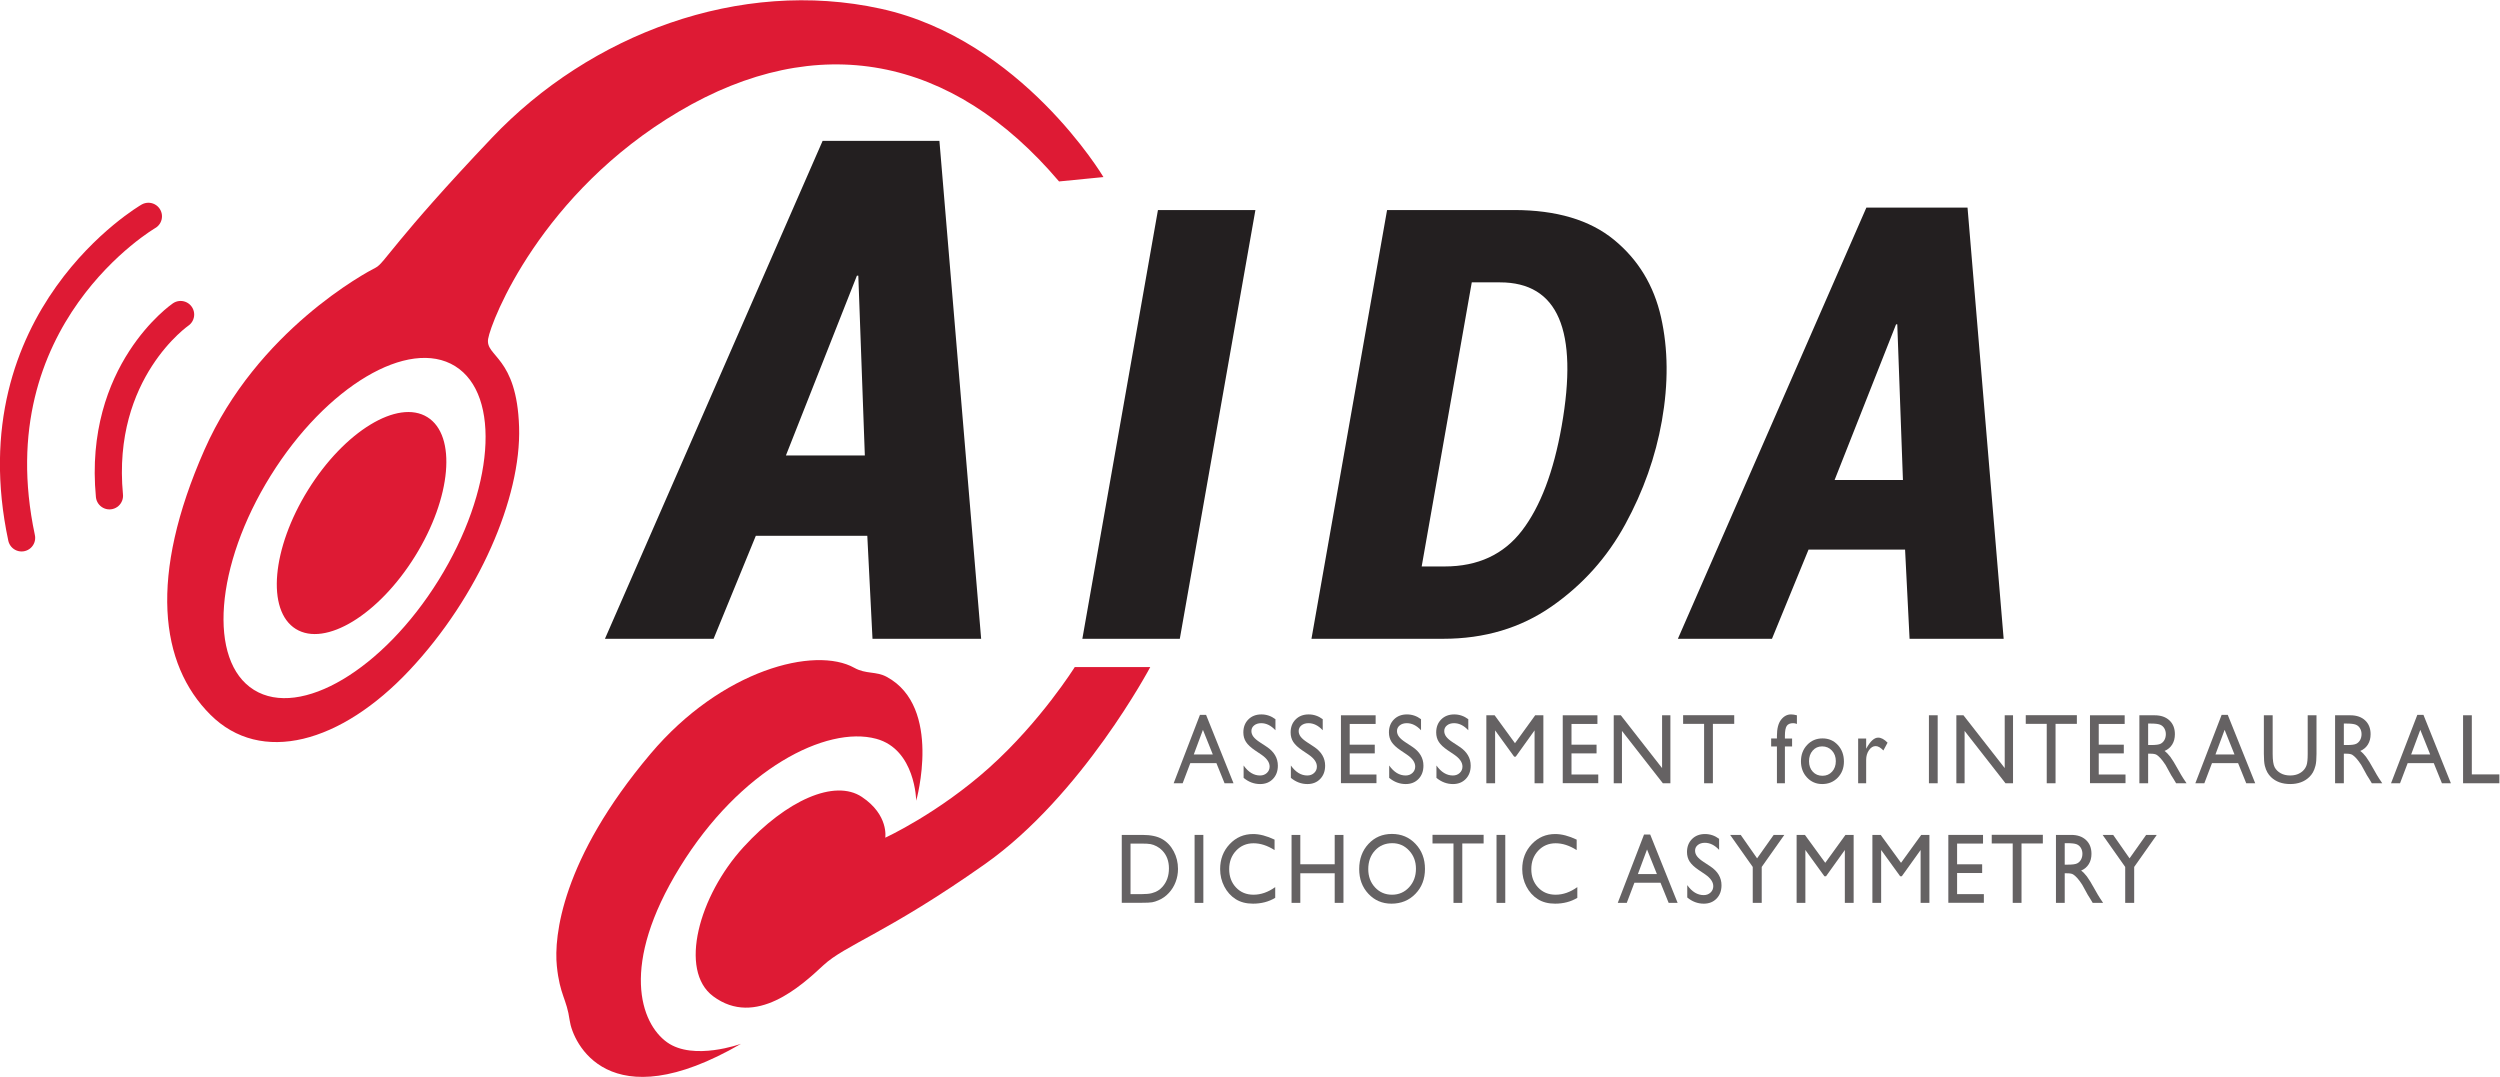 <?xml version="1.0" encoding="UTF-8" standalone="no"?>
<!-- Created with Inkscape (http://www.inkscape.org/) -->

<svg
   version="1.1"
   id="svg2"
   xml:space="preserve"
   width="645.159"
   height="277.91"
   viewBox="0 0 645.159 277.91"
   sodipodi:docname="5b7a05b0549c4b2f557dc34e28955806.eps"
   xmlns:inkscape="http://www.inkscape.org/namespaces/inkscape"
   xmlns:sodipodi="http://sodipodi.sourceforge.net/DTD/sodipodi-0.dtd"
   xmlns="http://www.w3.org/2000/svg"
   xmlns:svg="http://www.w3.org/2000/svg"><defs
     id="defs6" /><sodipodi:namedview
     id="namedview4"
     pagecolor="#ffffff"
     bordercolor="#666666"
     borderopacity="1.0"
     inkscape:pageshadow="2"
     inkscape:pageopacity="0.0"
     inkscape:pagecheckerboard="0" /><g
     id="g8"
     inkscape:groupmode="layer"
     inkscape:label="ink_ext_XXXXXX"
     transform="matrix(1.333,0,0,-1.333,-0.017,277.911)"><g
       id="g10"
       transform="scale(0.1)"><g
         id="g12"
         transform="scale(10)" /><path
         d="m 2348.07,624.25 -19.11,47.66 -17.72,-47.66 z m -24.92,76.59 h 11.92 l 53.11,-132.36 h -17.35 l -15.79,39 h -50.53 l -14.8,-39 h -17.43 l 50.87,132.36"
         style="fill:#656263;fill-opacity:1;fill-rule:nonzero;stroke:none"
         id="path14" /><path
         d="m 2442.47,623.621 -12.88,8.688 c -8.09,5.492 -13.84,10.89 -17.27,16.191 -3.42,5.309 -5.12,11.422 -5.12,18.332 0,10.359 3.24,18.777 9.71,25.238 6.46,6.469 14.87,9.711 25.21,9.711 9.9,0 18.97,-3.09 27.22,-9.261 v -21.391 c -8.53,9.133 -17.71,13.691 -27.56,13.691 -5.53,0 -10.09,-1.422 -13.65,-4.269 -3.54,-2.852 -5.33,-6.492 -5.33,-10.93 0,-3.941 1.31,-7.633 3.93,-11.07 2.62,-3.449 6.85,-7.063 12.65,-10.84 l 12.95,-8.52 c 14.46,-9.582 21.67,-21.793 21.67,-36.609 0,-10.551 -3.17,-19.133 -9.52,-25.711 -6.37,-6.609 -14.63,-9.902 -24.8,-9.902 -11.7,0 -22.36,3.992 -31.97,11.992 v 23.93 c 9.15,-12.903 19.75,-19.34 31.79,-19.34 5.31,0 9.73,1.64 13.26,4.929 3.55,3.29 5.31,7.399 5.31,12.329 0,8.023 -5.21,15.621 -15.6,22.812"
         style="fill:#656263;fill-opacity:1;fill-rule:nonzero;stroke:none"
         id="path16" /><path
         d="m 2533.98,623.621 -12.88,8.688 c -8.08,5.492 -13.84,10.89 -17.26,16.191 -3.41,5.309 -5.12,11.422 -5.12,18.332 0,10.359 3.23,18.777 9.71,25.238 6.46,6.469 14.87,9.711 25.21,9.711 9.9,0 18.97,-3.09 27.23,-9.261 v -21.391 c -8.53,9.133 -17.72,13.691 -27.57,13.691 -5.53,0 -10.09,-1.422 -13.65,-4.269 -3.55,-2.852 -5.33,-6.492 -5.33,-10.93 0,-3.941 1.3,-7.633 3.92,-11.07 2.62,-3.449 6.85,-7.063 12.66,-10.84 l 12.95,-8.52 c 14.46,-9.582 21.68,-21.793 21.68,-36.609 0,-10.551 -3.17,-19.133 -9.53,-25.711 -6.38,-6.609 -14.63,-9.902 -24.81,-9.902 -11.7,0 -22.37,3.992 -31.98,11.992 v 23.93 c 9.17,-12.903 19.77,-19.34 31.81,-19.34 5.31,0 9.73,1.64 13.26,4.929 3.54,3.29 5.31,7.399 5.31,12.329 0,8.023 -5.21,15.621 -15.61,22.812"
         style="fill:#656263;fill-opacity:1;fill-rule:nonzero;stroke:none"
         id="path18" /><path
         d="m 2596.15,700.082 h 67.16 v -16.773 h -50.2 V 643.18 h 48.51 v -16.86 h -48.51 v -40.89 h 51.81 v -16.77 h -68.77 v 131.422"
         style="fill:#656263;fill-opacity:1;fill-rule:nonzero;stroke:none"
         id="path20" /><path
         d="m 2724.31,623.621 -12.88,8.688 c -8.09,5.492 -13.84,10.89 -17.27,16.191 -3.41,5.309 -5.12,11.422 -5.12,18.332 0,10.359 3.24,18.777 9.71,25.238 6.46,6.469 14.87,9.711 25.21,9.711 9.9,0 18.96,-3.09 27.22,-9.261 v -21.391 c -8.53,9.133 -17.71,13.691 -27.56,13.691 -5.53,0 -10.09,-1.422 -13.65,-4.269 -3.55,-2.852 -5.33,-6.492 -5.33,-10.93 0,-3.941 1.3,-7.633 3.93,-11.07 2.62,-3.449 6.85,-7.063 12.65,-10.84 l 12.95,-8.52 c 14.46,-9.582 21.67,-21.793 21.67,-36.609 0,-10.551 -3.17,-19.133 -9.52,-25.711 -6.38,-6.609 -14.63,-9.902 -24.81,-9.902 -11.69,0 -22.37,3.992 -31.97,11.992 v 23.93 c 9.16,-12.903 19.76,-19.34 31.8,-19.34 5.31,0 9.73,1.64 13.26,4.929 3.55,3.29 5.31,7.399 5.31,12.329 0,8.023 -5.21,15.621 -15.6,22.812"
         style="fill:#656263;fill-opacity:1;fill-rule:nonzero;stroke:none"
         id="path22" /><path
         d="m 2815.81,623.621 -12.88,8.688 c -8.09,5.492 -13.84,10.89 -17.27,16.191 -3.41,5.309 -5.12,11.422 -5.12,18.332 0,10.359 3.24,18.777 9.71,25.238 6.46,6.469 14.87,9.711 25.21,9.711 9.9,0 18.96,-3.09 27.22,-9.261 v -21.391 c -8.53,9.133 -17.71,13.691 -27.56,13.691 -5.53,0 -10.09,-1.422 -13.65,-4.269 -3.55,-2.852 -5.33,-6.492 -5.33,-10.93 0,-3.941 1.3,-7.633 3.92,-11.07 2.63,-3.449 6.86,-7.063 12.66,-10.84 l 12.95,-8.52 c 14.46,-9.582 21.67,-21.793 21.67,-36.609 0,-10.551 -3.17,-19.133 -9.52,-25.711 -6.38,-6.609 -14.63,-9.902 -24.81,-9.902 -11.69,0 -22.37,3.992 -31.97,11.992 v 23.93 c 9.16,-12.903 19.76,-19.34 31.8,-19.34 5.31,0 9.73,1.64 13.26,4.929 3.55,3.29 5.31,7.399 5.31,12.329 0,8.023 -5.21,15.621 -15.6,22.812"
         style="fill:#656263;fill-opacity:1;fill-rule:nonzero;stroke:none"
         id="path24" /><path
         d="m 2972.19,700.082 h 15.84 V 568.48 h -17.04 v 102.399 l -36.42,-50.867 h -3.13 l -36.84,50.867 V 568.48 h -16.96 v 131.602 h 16.07 l 39.36,-54.051 39.12,54.051"
         style="fill:#656263;fill-opacity:1;fill-rule:nonzero;stroke:none"
         id="path26" /><path
         d="m 3025.53,700.082 h 67.16 v -16.773 h -50.21 V 643.18 h 48.51 v -16.86 h -48.51 v -40.89 h 51.82 v -16.77 h -68.77 v 131.422"
         style="fill:#656263;fill-opacity:1;fill-rule:nonzero;stroke:none"
         id="path28" /><path
         d="m 3217.84,700.082 h 16.1 V 568.48 h -14.57 l -79.19,101.352 V 568.48 h -15.94 v 131.602 h 13.73 l 79.87,-102.211 v 102.211"
         style="fill:#656263;fill-opacity:1;fill-rule:nonzero;stroke:none"
         id="path30" /><path
         d="m 3258.57,700.27 h 98.95 V 683.5 h -41.29 V 568.48 h -17.04 V 683.5 h -40.62 v 16.77"
         style="fill:#656263;fill-opacity:1;fill-rule:nonzero;stroke:none"
         id="path32" /><path
         d="m 3440.2,655.148 v 5.184 c 0,13.938 2.68,24.34 8.02,31.18 5.34,6.84 11.75,10.269 19.2,10.269 3.24,0 7.04,-0.57 11.46,-1.699 v -16.773 c -2.5,1.011 -4.87,1.511 -7.13,1.511 -6.04,0 -10.24,-1.789 -12.59,-5.371 -2.34,-3.578 -3.52,-9.949 -3.52,-19.117 v -5.184 h 13.9 v -15.449 h -13.9 V 568.48 h -15.44 v 71.219 h -11.18 v 15.449 h 11.18"
         style="fill:#656263;fill-opacity:1;fill-rule:nonzero;stroke:none"
         id="path34" /><path
         d="m 3527.68,639.879 c -7.4,0 -13.48,-2.688 -18.23,-8.098 -4.74,-5.402 -7.12,-12.281 -7.12,-20.633 0,-8.289 2.43,-15.058 7.29,-20.296 4.85,-5.25 11.1,-7.872 18.74,-7.872 7.57,0 13.77,2.661 18.6,7.969 4.83,5.313 7.25,12.102 7.25,20.391 0,8.23 -2.5,15.039 -7.54,20.441 -5.03,5.41 -11.35,8.098 -18.99,8.098 z m 0.85,15.453 c 11.87,0 21.72,-4.25 29.59,-12.762 7.86,-8.511 11.78,-19.211 11.78,-32.082 0,-12.476 -3.99,-22.859 -11.96,-31.136 -7.96,-8.25 -18,-12.383 -30.09,-12.383 -11.7,0 -21.48,4.203 -29.34,12.57 -7.85,8.391 -11.79,18.859 -11.79,31.422 0,12.687 3.98,23.25 11.93,31.699 7.93,8.449 17.89,12.672 29.88,12.672"
         style="fill:#656263;fill-opacity:1;fill-rule:nonzero;stroke:none"
         id="path36" /><path
         d="M 3612.94,655.148 V 635.27 l 0.84,1.511 c 7.47,13.367 14.92,20.059 22.39,20.059 5.82,0 11.9,-3.258 18.22,-9.801 l -8.13,-15.07 c -5.36,5.652 -10.35,8.48 -14.92,8.48 -4.97,0 -9.28,-2.64 -12.93,-7.91 -3.65,-5.277 -5.47,-11.527 -5.47,-18.75 V 568.48 h -15.52 v 86.668 h 15.52"
         style="fill:#656263;fill-opacity:1;fill-rule:nonzero;stroke:none"
         id="path38" /><path
         d="m 3734.45,700.082 h 16.96 V 568.48 h -16.96 v 131.602"
         style="fill:#656263;fill-opacity:1;fill-rule:nonzero;stroke:none"
         id="path40" /><path
         d="m 3881.17,700.082 h 16.1 V 568.48 h -14.57 l -79.19,101.352 V 568.48 h -15.94 v 131.602 h 13.73 l 79.87,-102.211 v 102.211"
         style="fill:#656263;fill-opacity:1;fill-rule:nonzero;stroke:none"
         id="path42" /><path
         d="m 3921.92,700.27 h 98.95 V 683.5 h -41.29 V 568.48 h -17.05 V 683.5 h -40.61 v 16.77"
         style="fill:#656263;fill-opacity:1;fill-rule:nonzero;stroke:none"
         id="path44" /><path
         d="m 4046.26,700.082 h 67.16 v -16.773 h -50.21 V 643.18 h 48.51 v -16.86 h -48.51 v -40.89 h 51.82 v -16.77 h -68.77 v 131.422"
         style="fill:#656263;fill-opacity:1;fill-rule:nonzero;stroke:none"
         id="path46" /><path
         d="m 4163.93,684.07 h -5.09 v -41.55 h 6.44 c 8.6,0 14.49,0.82 17.68,2.449 3.2,1.64 5.68,4.101 7.47,7.402 1.78,3.289 2.67,7.051 2.67,11.25 0,4.149 -1,7.899 -2.97,11.258 -1.98,3.359 -4.77,5.742 -8.35,7.109 -3.6,1.383 -9.54,2.082 -17.85,2.082 z m -22.05,-115.59 v 131.602 h 29.67 c 11.99,0 21.5,-3.301 28.54,-9.891 7.04,-6.589 10.55,-15.511 10.55,-26.75 0,-7.671 -1.72,-14.293 -5.18,-19.882 -3.44,-5.59 -8.39,-9.758 -14.83,-12.528 3.79,-2.769 7.49,-6.543 11.12,-11.312 3.61,-4.77 8.7,-13.09 15.26,-24.969 4.13,-7.469 7.43,-13.09 9.92,-16.852 l 6.27,-9.418 h -20.18 l -5.17,8.661 c -0.16,0.328 -0.5,0.859 -1.01,1.609 l -3.31,5.191 -5.24,9.61 -5.67,10.269 c -3.51,5.399 -6.72,9.7 -9.63,12.91 -2.91,3.192 -5.55,5.489 -7.89,6.911 -2.35,1.41 -6.31,2.109 -11.84,2.109 h -4.42 v -57.27 h -16.96"
         style="fill:#656263;fill-opacity:1;fill-rule:nonzero;stroke:none"
         id="path48" /><path
         d="m 4326.01,624.25 -19.11,47.66 -17.73,-47.66 z m -24.92,76.59 h 11.92 l 53.12,-132.36 h -17.37 l -15.77,39 h -50.55 l -14.8,-39 h -17.42 l 50.87,132.36"
         style="fill:#656263;fill-opacity:1;fill-rule:nonzero;stroke:none"
         id="path50" /><path
         d="m 4467.75,700.082 h 17.04 v -74.703 c 0,-10.117 -0.66,-17.75 -2,-22.891 -1.32,-5.148 -2.96,-9.449 -4.92,-12.859 -1.95,-3.43 -4.33,-6.488 -7.16,-9.199 -9.38,-8.969 -21.65,-13.461 -36.79,-13.461 -15.43,0 -27.81,4.453 -37.13,13.383 -2.84,2.75 -5.23,5.847 -7.18,9.277 -1.95,3.41 -3.56,7.621 -4.83,12.57 -1.27,4.961 -1.9,12.75 -1.9,23.36 v 74.523 h 17.04 v -74.703 c 0,-12.379 1.27,-20.981 3.81,-25.82 2.55,-4.84 6.42,-8.707 11.63,-11.629 5.19,-2.93 11.32,-4.379 18.39,-4.379 10.06,0 18.26,2.91 24.58,8.769 3.34,3.129 5.74,6.828 7.21,11.11 1.48,4.269 2.21,11.582 2.21,21.949 v 74.703"
         style="fill:#656263;fill-opacity:1;fill-rule:nonzero;stroke:none"
         id="path52" /><path
         d="m 4542.81,684.07 h -5.09 v -41.55 h 6.44 c 8.6,0 14.49,0.82 17.68,2.449 3.2,1.64 5.68,4.101 7.47,7.402 1.78,3.289 2.67,7.051 2.67,11.25 0,4.149 -1,7.899 -2.97,11.258 -1.98,3.359 -4.77,5.742 -8.35,7.109 -3.6,1.383 -9.54,2.082 -17.85,2.082 z m -22.05,-115.59 v 131.602 h 29.67 c 11.99,0 21.5,-3.301 28.54,-9.891 7.04,-6.589 10.55,-15.511 10.55,-26.75 0,-7.671 -1.72,-14.293 -5.18,-19.882 -3.44,-5.59 -8.39,-9.758 -14.83,-12.528 3.79,-2.769 7.49,-6.543 11.12,-11.312 3.61,-4.77 8.7,-13.09 15.26,-24.969 4.13,-7.469 7.43,-13.09 9.92,-16.852 l 6.27,-9.418 h -20.18 l -5.17,8.661 c -0.16,0.328 -0.5,0.859 -1.02,1.609 l -3.3,5.191 -5.24,9.61 -5.67,10.269 c -3.51,5.399 -6.72,9.7 -9.63,12.91 -2.91,3.192 -5.55,5.489 -7.89,6.911 -2.35,1.41 -6.31,2.109 -11.84,2.109 h -4.42 v -57.27 h -16.96"
         style="fill:#656263;fill-opacity:1;fill-rule:nonzero;stroke:none"
         id="path54" /><path
         d="m 4704.86,624.25 -19.12,47.66 -17.72,-47.66 z m -24.92,76.59 h 11.92 l 53.11,-132.36 h -17.36 l -15.78,39 h -50.54 l -14.8,-39 h -17.42 l 50.87,132.36"
         style="fill:#656263;fill-opacity:1;fill-rule:nonzero;stroke:none"
         id="path56" /><path
         d="m 4768.53,700.082 h 16.95 V 585.621 h 53.34 V 568.48 h -70.29 v 131.602"
         style="fill:#656263;fill-opacity:1;fill-rule:nonzero;stroke:none"
         id="path58" /><path
         d="m 2209.98,451.73 h -21.2 v -97.871 h 21.71 c 8.48,0 15.06,0.653 19.75,1.93 4.69,1.293 8.61,2.91 11.75,4.902 3.13,1.969 6,4.399 8.6,7.297 8.36,9.422 12.55,21.321 12.55,35.711 0,14.11 -4.3,25.641 -12.89,34.571 -3.17,3.32 -6.8,6.062 -10.89,8.179 -4.1,2.141 -7.99,3.571 -11.67,4.25 -3.67,0.692 -9.57,1.031 -17.71,1.031 z m -38.16,-114.64 v 131.422 h 39.94 c 16.11,0 28.86,-2.68 38.24,-8.063 9.38,-5.359 16.84,-13.258 22.38,-23.687 5.54,-10.43 8.31,-21.793 8.31,-34.102 0,-8.789 -1.52,-17.219 -4.58,-25.25 -3.05,-8.031 -7.4,-15.109 -13.05,-21.191 -5.77,-6.278 -12.47,-11.028 -20.1,-14.231 -4.47,-1.957 -8.56,-3.258 -12.29,-3.906 -3.74,-0.672 -10.85,-0.992 -21.37,-0.992 h -37.48"
         style="fill:#656263;fill-opacity:1;fill-rule:nonzero;stroke:none"
         id="path60" /><path
         d="m 2312.81,468.512 h 16.96 V 336.898 h -16.96 v 131.614"
         style="fill:#656263;fill-opacity:1;fill-rule:nonzero;stroke:none"
         id="path62" /><path
         d="m 2468.9,367.422 v -20.723 c -12.44,-7.539 -26.79,-11.308 -43.06,-11.308 -13.23,0 -24.46,2.949 -33.66,8.859 -9.22,5.91 -16.51,14.031 -21.88,24.41 -5.37,10.34 -8.05,21.559 -8.05,33.621 0,19.149 6.15,35.27 18.44,48.321 12.29,13.07 27.45,19.589 45.49,19.589 12.43,0 26.24,-3.589 41.45,-10.82 v -20.25 c -13.84,8.789 -27.37,13.188 -40.6,13.188 -13.56,0 -24.84,-4.758 -33.8,-14.278 -8.96,-9.511 -13.44,-21.429 -13.44,-35.75 0,-14.441 4.42,-26.312 13.24,-35.609 8.81,-9.301 20.1,-13.942 33.83,-13.942 14.36,0 28.37,4.899 42.04,14.692"
         style="fill:#656263;fill-opacity:1;fill-rule:nonzero;stroke:none"
         id="path64" /><path
         d="m 2584.06,468.512 h 16.96 V 336.898 h -16.96 v 57.282 h -66.57 v -57.282 h -16.96 v 131.614 h 16.96 v -56.903 h 66.57 v 56.903"
         style="fill:#656263;fill-opacity:1;fill-rule:nonzero;stroke:none"
         id="path66" /><path
         d="m 2695.53,452.48 c -13.55,0 -24.68,-4.691 -33.42,-14.109 -8.72,-9.422 -13.08,-21.461 -13.08,-36.09 0,-14.199 4.38,-26 13.13,-35.422 8.76,-9.418 19.7,-14.129 32.86,-14.129 13.22,0 24.25,4.79 33.09,14.418 8.84,9.59 13.26,21.563 13.26,35.883 0,13.949 -4.42,25.68 -13.26,35.18 -8.84,9.527 -19.7,14.269 -32.58,14.269 z m -0.67,17.918 c 18.3,0 33.54,-6.437 45.7,-19.316 12.18,-12.883 18.26,-29.023 18.26,-48.422 0,-19.41 -6.13,-35.48 -18.43,-48.191 -12.28,-12.719 -27.77,-19.078 -46.47,-19.078 -17.85,0 -32.71,6.359 -44.6,19.078 -11.91,12.711 -17.85,28.66 -17.85,47.812 0,19.66 6,35.918 17.97,48.801 11.97,12.879 27.11,19.316 45.42,19.316"
         style="fill:#656263;fill-opacity:1;fill-rule:nonzero;stroke:none"
         id="path68" /><path
         d="m 2773.41,468.691 h 98.95 V 451.93 h -41.29 V 336.898 h -17.05 V 451.93 h -40.61 v 16.761"
         style="fill:#656263;fill-opacity:1;fill-rule:nonzero;stroke:none"
         id="path70" /><path
         d="m 2897.34,468.512 h 16.95 V 336.898 h -16.95 v 131.614"
         style="fill:#656263;fill-opacity:1;fill-rule:nonzero;stroke:none"
         id="path72" /><path
         d="m 3053.77,367.422 v -20.723 c -12.43,-7.539 -26.79,-11.308 -43.08,-11.308 -13.22,0 -24.44,2.949 -33.65,8.859 -9.22,5.91 -16.5,14.031 -21.88,24.41 -5.36,10.34 -8.05,21.559 -8.05,33.621 0,19.149 6.15,35.27 18.45,48.321 12.28,13.07 27.46,19.589 45.47,19.589 12.44,0 26.26,-3.589 41.47,-10.82 v -20.25 c -13.85,8.789 -27.39,13.188 -40.61,13.188 -13.56,0 -24.83,-4.758 -33.79,-14.278 -8.96,-9.511 -13.43,-21.429 -13.43,-35.75 0,-14.441 4.4,-26.312 13.22,-35.609 8.82,-9.301 20.09,-13.942 33.83,-13.942 14.35,0 28.36,4.899 42.05,14.692"
         style="fill:#656263;fill-opacity:1;fill-rule:nonzero;stroke:none"
         id="path74" /><path
         d="M 3207.84,392.672 3188.72,440.34 3171,392.672 Z m -24.92,76.598 h 11.92 l 53.11,-132.372 h -17.36 l -15.78,39 h -50.54 l -14.8,-39 h -17.42 l 50.87,132.372"
         style="fill:#656263;fill-opacity:1;fill-rule:nonzero;stroke:none"
         id="path76" /><path
         d="m 3301.36,392.039 -12.88,8.699 c -8.08,5.481 -13.84,10.871 -17.27,16.184 -3.4,5.308 -5.12,11.43 -5.12,18.328 0,10.359 3.24,18.77 9.72,25.25 6.45,6.469 14.86,9.691 25.21,9.691 9.9,0 18.96,-3.082 27.22,-9.25 V 439.57 c -8.53,9.11 -17.72,13.668 -27.56,13.668 -5.54,0 -10.09,-1.429 -13.66,-4.269 -3.54,-2.84 -5.32,-6.489 -5.32,-10.93 0,-3.937 1.3,-7.641 3.92,-11.059 2.62,-3.441 6.85,-7.058 12.66,-10.839 l 12.95,-8.52 c 14.45,-9.59 21.66,-21.801 21.66,-36.621 0,-10.551 -3.16,-19.129 -9.52,-25.711 -6.37,-6.609 -14.63,-9.898 -24.8,-9.898 -11.7,0 -22.37,3.988 -31.98,11.988 v 23.93 c 9.16,-12.899 19.77,-19.34 31.81,-19.34 5.31,0 9.73,1.652 13.26,4.941 3.54,3.289 5.3,7.399 5.3,12.328 0,8.012 -5.2,15.621 -15.6,22.801"
         style="fill:#656263;fill-opacity:1;fill-rule:nonzero;stroke:none"
         id="path78" /><path
         d="m 3433.9,468.512 h 20.59 l -43.75,-62 v -69.614 h -17.38 v 69.614 l -43.75,62 h 20.47 l 31.7,-45.371 32.12,45.371"
         style="fill:#656263;fill-opacity:1;fill-rule:nonzero;stroke:none"
         id="path80" /><path
         d="m 3572.86,468.512 h 15.85 V 336.898 h -17.05 v 102.391 l -36.41,-50.867 h -3.14 l -36.84,50.867 V 336.898 h -16.96 v 131.614 h 16.07 l 39.36,-54.051 39.12,54.051"
         style="fill:#656263;fill-opacity:1;fill-rule:nonzero;stroke:none"
         id="path82" /><path
         d="m 3719.55,468.512 h 15.84 V 336.898 h -17.04 v 102.391 l -36.41,-50.867 h -3.14 l -36.84,50.867 V 336.898 H 3625 v 131.614 h 16.07 l 39.36,-54.051 39.12,54.051"
         style="fill:#656263;fill-opacity:1;fill-rule:nonzero;stroke:none"
         id="path84" /><path
         d="m 3772.03,468.512 h 67.16 V 451.73 h -50.2 v -40.121 h 48.51 v -16.871 h -48.51 v -40.879 h 51.81 V 337.09 h -68.77 v 131.422"
         style="fill:#656263;fill-opacity:1;fill-rule:nonzero;stroke:none"
         id="path86" /><path
         d="M 3856.05,468.691 H 3955 V 451.93 h -41.3 V 336.898 h -17.04 V 451.93 h -40.61 v 16.761"
         style="fill:#656263;fill-opacity:1;fill-rule:nonzero;stroke:none"
         id="path88" /><path
         d="m 4002.43,452.48 h -5.09 v -41.531 h 6.44 c 8.6,0 14.49,0.821 17.67,2.449 3.21,1.622 5.69,4.09 7.47,7.403 1.78,3.281 2.67,7.031 2.67,11.25 0,4.14 -0.99,7.89 -2.96,11.25 -1.99,3.359 -4.78,5.738 -8.36,7.129 -3.59,1.371 -9.54,2.05 -17.84,2.05 z m -22.05,-115.582 v 131.614 h 29.67 c 11.99,0 21.49,-3.301 28.53,-9.903 7.04,-6.589 10.55,-15.507 10.55,-26.75 0,-7.66 -1.71,-14.277 -5.17,-19.871 -3.44,-5.597 -8.39,-9.777 -14.83,-12.539 3.78,-2.75 7.48,-6.519 11.11,-11.301 3.62,-4.777 8.71,-13.089 15.27,-24.968 4.12,-7.469 7.43,-13.09 9.91,-16.86 l 6.27,-9.422 h -20.17 l -5.18,8.672 c -0.15,0.321 -0.49,0.852 -1.01,1.61 l -3.3,5.191 -5.25,9.609 -5.66,10.27 c -3.52,5.398 -6.72,9.699 -9.63,12.898 -2.91,3.204 -5.55,5.5 -7.9,6.903 -2.34,1.429 -6.3,2.129 -11.83,2.129 h -4.42 v -57.282 h -16.96"
         style="fill:#656263;fill-opacity:1;fill-rule:nonzero;stroke:none"
         id="path90" /><path
         d="m 4154.97,468.512 h 20.59 l -43.75,-62 v -69.614 h -17.38 v 69.614 l -43.75,62 h 20.47 l 31.7,-45.371 32.12,45.371"
         style="fill:#656263;fill-opacity:1;fill-rule:nonzero;stroke:none"
         id="path92" /><path
         d="m 3670.83,1456.93 h 2.36 l 10.95,-301.4 h -132.32 z m -240.24,-608.739 70.79,172.659 h 186.9 l 8.7,-172.659 h 182.14 l -69.94,834.789 h -195.8 L 3248.44,848.191 Z M 2849.42,1538.21 H 2904 c 112.34,0 152.16,-92.77 119.44,-278.26 -15.55,-88.21 -41.07,-155.54 -76.55,-202.03 -35.51,-46.48 -85.49,-69.709 -149.95,-69.709 h -44.5 z M 2794.2,848.191 c 79.9,0 149.83,20.848 209.79,62.598 59.97,41.723 107.49,94.711 142.55,158.991 35.08,64.28 58.7,131.02 70.91,200.25 12.77,72.38 12.21,139.33 -1.67,200.85 -13.87,61.49 -44.23,111.42 -91.06,149.8 -46.83,38.36 -111.4,57.55 -193.66,57.55 H 2685.44 L 2539.07,848.191 Z m -510.01,0 146.35,830.039 H 2241.87 L 2095.52,848.191 Z m -625.14,702.939 h 2.74 l 12.63,-348.05 h -152.79 z m -277.42,-702.939 81.73,199.369 h 215.83 l 10.06,-199.369 h 210.34 L 1818.8,1812.18 H 1592.7 L 1171.28,848.191 h 210.35 v 0"
         style="fill:#231f20;fill-opacity:1;fill-rule:nonzero;stroke:none"
         id="path94" /><path
         d="m 287.418,1666.04 c 0,0 -336.516,-194.9 -245.488,-622.49"
         style="fill:none;stroke:#de1a34;stroke-width:52.618;stroke-linecap:round;stroke-linejoin:miter;stroke-miterlimit:10;stroke-dasharray:none;stroke-opacity:1"
         id="path96" /><path
         d="m 349.75,1475.93 c 0,0 -160.496,-110.19 -137.742,-350.94"
         style="fill:none;stroke:#de1a34;stroke-width:52.618;stroke-linecap:round;stroke-linejoin:miter;stroke-miterlimit:10;stroke-dasharray:none;stroke-opacity:1"
         id="path98" /><path
         d="M 803.629,1007.96 C 733.273,894.73 629.902,831.73 572.742,867.25 c -57.156,35.52 -46.457,156.1 23.899,269.32 70.351,113.23 173.722,176.23 230.882,140.72 57.157,-35.52 46.457,-156.1 -23.894,-269.33 z m 77.617,368.03 C 791.441,1431.8 631.461,1336.73 523.918,1163.65 416.375,990.582 402,805.031 491.805,749.23 c 89.808,-55.8 249.789,39.27 357.332,212.34 107.539,173.08 121.918,358.62 32.109,414.42 z m 433.694,493.21 c -267.48,-157.86 -363.948,-405.24 -369.792,-440.31 -5.847,-35.08 55.542,-33.26 59.922,-170.65 C 1009.46,1120.85 926.145,929.379 793.141,787.602 660.133,645.82 505.199,603.441 407.27,701.359 c -97.926,97.93 -119.516,267.551 -11.329,512.671 101.86,230.77 313.883,343.85 331.426,352.61 17.539,8.77 35.078,51.16 225.086,251.4 190.017,200.25 479.417,309.87 752.737,249.94 273.32,-59.93 431.18,-325.94 431.18,-325.94 l -85.97,-8.48 c -207.29,244.39 -467.99,293.49 -735.46,135.64"
         style="fill:#de1a34;fill-opacity:1;fill-rule:nonzero;stroke:none"
         id="path100" /><path
         d="m 2080.83,793.449 h 146.16 c 0,0 -131.55,-248.48 -320.1,-381.488 -188.54,-133 -270.4,-156.391 -312.78,-195.852 -42.39,-39.468 -131.24,-121.347 -213.4,-59.929 -66.92,50.019 -27.57,194.332 58.81,288.75 83.02,90.75 176.51,132.199 229.13,97.121 52.62,-35.082 45.31,-78.93 45.31,-78.93 0,0 102.31,46.77 201.7,135.93 99.39,89.16 165.17,194.398 165.17,194.398"
         style="fill:#de1a34;fill-opacity:1;fill-rule:nonzero;stroke:none"
         id="path102" /><path
         d="m 1773.89,534.738 c 0,0 51.15,181.242 -57.01,239.703 -20.99,11.348 -40.07,4.84 -62.85,17.539 -76,42.391 -256.79,-3.218 -394.63,-166.621 -172.36,-204.308 -187.09,-353.711 -181.24,-410.718 5.84,-57 19,-62.852 24.84,-105.231 5.85,-42.391 74.55,-194.398 331.79,-45.308 0,0 -92.08,-33.621 -143.24,2.918 -51.15,36.539 -92.08,149.089 24.85,339.101 116.93,190.008 283.47,274.469 380.02,248.469 76.01,-20.461 77.47,-119.852 77.47,-119.852"
         style="fill:#de1a34;fill-opacity:1;fill-rule:nonzero;stroke:none"
         id="path104" /></g></g></svg>
